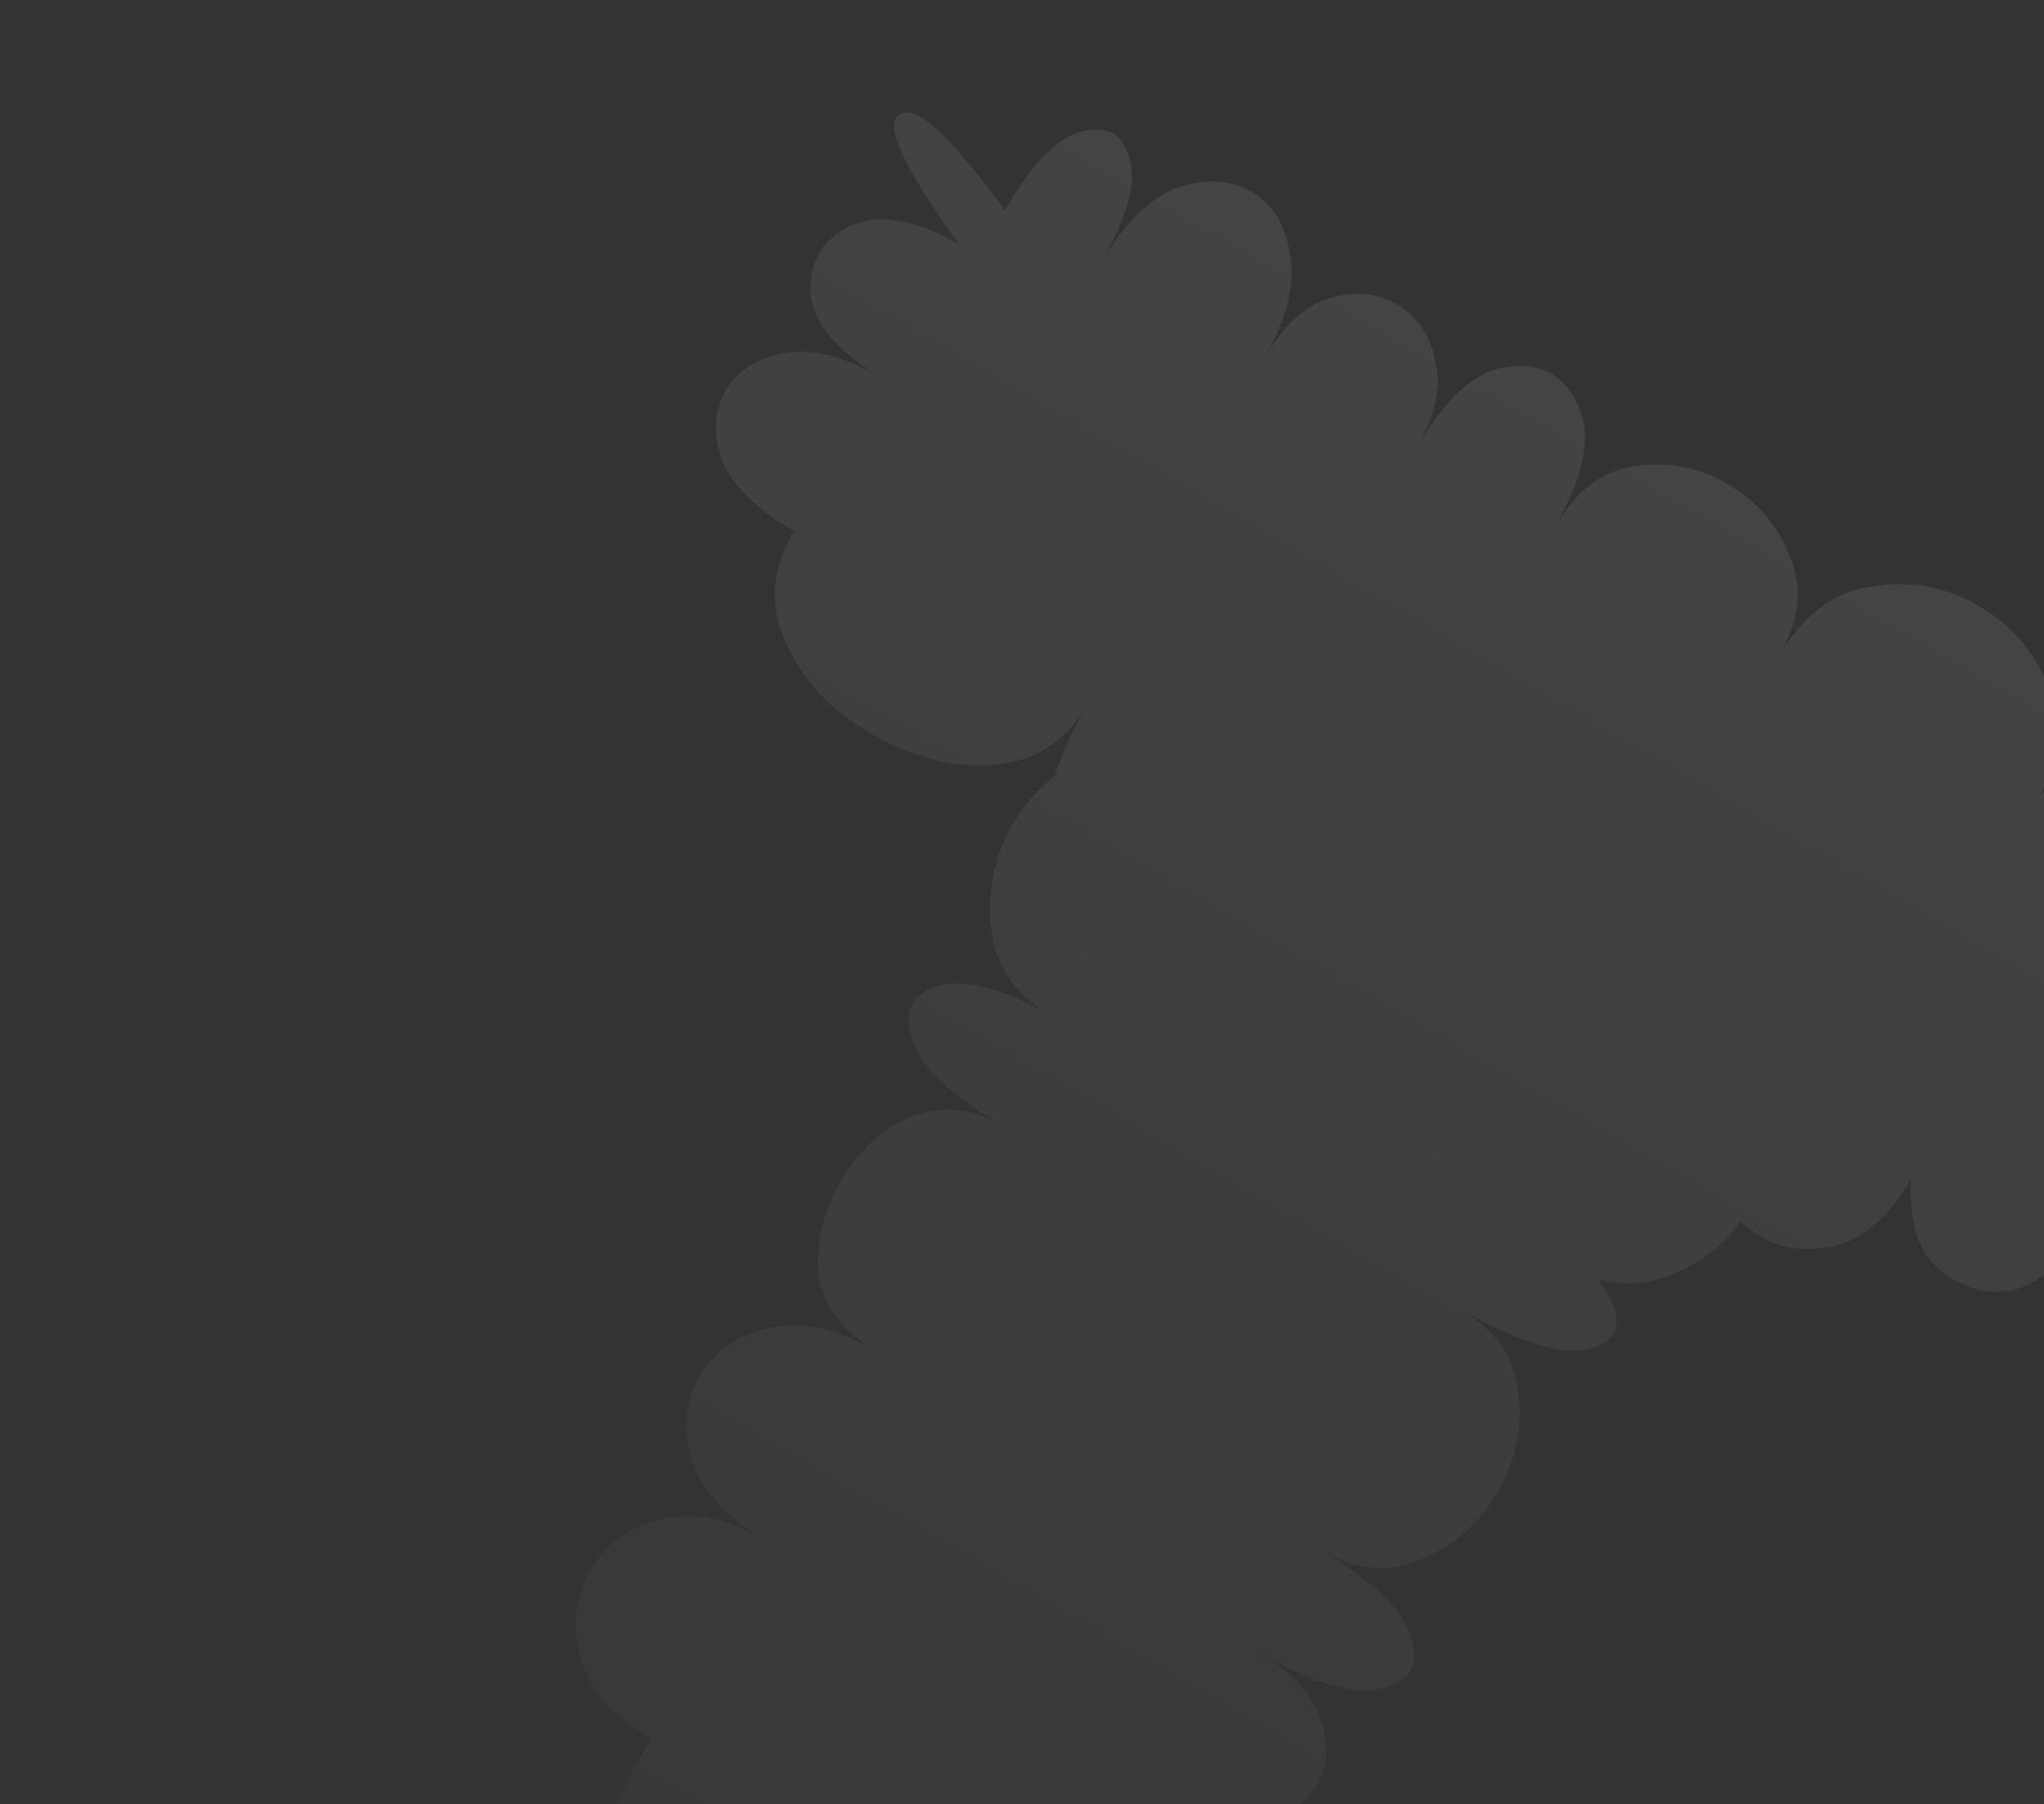 <svg width="222" height="196" viewBox="0 0 222 196" fill="none" xmlns="http://www.w3.org/2000/svg">
<rect x="0" y="0" width="222" height="196" fill="#333333" stroke="none"/>
<path d="M70.727 188.854C66.514 186.422 63.946 183.483 63.023 180.037C62.1 176.591 62.449 173.464 64.07 170.656C65.692 167.847 68.226 165.981 71.671 165.058C75.117 164.134 78.947 164.889 83.16 167.321C78.791 164.799 76.099 161.893 75.086 158.603C74.163 155.157 74.467 152.108 75.998 149.455C77.53 146.803 79.973 145.093 83.329 144.326C86.775 143.402 90.682 144.202 95.051 146.724C91.462 144.652 89.407 141.905 88.886 138.484C88.611 134.996 89.42 131.614 91.312 128.337C93.204 125.06 95.683 122.747 98.751 121.398C102.065 119.982 105.516 120.31 109.105 122.382C103.332 119.049 99.971 115.861 99.024 112.817C98.076 109.774 99.079 107.856 102.033 107.065C104.986 106.273 109.272 107.499 114.889 110.742C111.21 108.826 108.909 106.145 107.986 102.7C107.219 99.344 107.424 95.926 108.601 92.445C109.935 89.053 111.914 86.347 114.538 84.325C115.331 81.87 116.538 79.238 118.16 76.43C116.178 79.863 113.509 81.963 110.153 82.73C106.798 83.497 103.301 83.247 99.664 81.979C96.183 80.802 92.984 78.955 90.068 76.439C87.397 73.857 85.555 70.921 84.542 67.631C83.685 64.432 84.247 61.115 86.229 57.682C82.172 55.34 79.58 52.803 78.452 50.072C77.415 47.184 77.526 44.648 78.788 42.464C80.049 40.279 82.189 38.914 85.209 38.369C88.228 37.824 91.766 38.722 95.823 41.065C90.986 38.272 88.385 35.21 88.02 31.878C87.901 28.481 89.297 26.062 92.209 24.622C95.367 23.117 99.365 23.76 104.202 26.553C98.16 18.279 95.979 13.588 97.66 12.478C99.275 11.122 103.104 14.581 109.146 22.854C112.119 17.705 114.914 14.845 117.531 14.276C120.239 13.551 121.955 14.542 122.681 17.249C123.496 19.8 122.417 23.651 119.444 28.8C121.967 24.431 124.717 21.649 127.695 20.456C130.828 19.352 133.565 19.476 135.906 20.828C138.247 22.179 139.644 24.442 140.1 27.618C140.711 30.884 139.755 34.701 137.233 39.07C139.305 35.481 141.616 33.279 144.168 32.463C146.965 31.582 149.456 31.772 151.641 33.033C153.981 34.384 155.391 36.447 155.871 39.22C156.596 41.927 155.923 45.075 153.851 48.664C157.094 43.047 160.459 40.101 163.947 39.826C167.525 39.395 170.021 40.836 171.437 44.15C172.942 47.308 172.074 51.696 168.83 57.313C171.083 53.412 173.92 51.201 177.341 50.68C181.009 50.093 184.403 50.7 187.524 52.502C190.801 54.394 193.102 57.075 194.427 60.544C195.843 63.858 195.424 67.466 193.172 71.367C195.785 66.841 199.126 64.297 203.196 63.735C207.356 63.016 211.23 63.692 214.819 65.764C218.564 67.926 221.165 70.988 222.623 74.951C224.17 78.757 223.638 82.922 221.025 87.447C223.367 83.39 226.138 80.933 229.338 80.076C232.784 79.153 235.833 79.457 238.485 80.988C241.294 82.61 243.082 85.098 243.849 88.454C244.707 91.654 243.964 95.282 241.622 99.339C246.171 101.549 249.133 103.987 250.506 106.653C252.036 109.409 252.248 111.924 251.143 114.198C250.128 116.317 248.066 117.727 244.956 118.428C241.937 118.974 238.152 118.141 233.603 115.931C238.284 118.633 240.774 121.527 241.074 124.613C241.463 127.542 240.247 129.649 237.425 130.932C234.603 132.216 230.852 131.506 226.171 128.804C226.02 132.669 224.956 135.592 222.981 137.572C221.005 139.553 218.811 140.47 216.398 140.325C213.985 140.181 211.788 139.12 209.808 137.145C208.074 135.104 207.328 132.072 207.569 128.05C204.867 132.732 201.648 135.243 197.915 135.583C194.337 136.015 191.369 135.029 189.011 132.627C187.323 135.19 184.991 137.068 182.013 138.262C179.191 139.545 176.352 139.778 173.495 138.961C176.339 142.684 176.272 145.142 173.295 146.335C170.317 147.529 165.317 146.099 158.296 142.045C162.353 144.387 164.552 147.425 164.893 151.159C165.39 154.982 164.647 158.611 162.665 162.043C160.683 165.476 157.912 167.933 154.352 169.415C150.948 170.987 147.218 170.601 143.161 168.259C149.09 171.682 152.451 174.871 153.242 177.824C154.19 180.868 153.109 182.74 149.999 183.442C147.045 184.233 142.604 182.917 136.675 179.494C140.419 181.656 142.655 184.09 143.38 186.798C144.352 189.439 144.252 191.774 143.081 193.803C141.91 195.831 139.892 197.163 137.029 197.799C134.412 198.368 131.23 197.572 127.486 195.409C133.103 198.653 136.217 201.907 136.828 205.173C137.44 208.438 136.178 210.623 133.045 211.726C129.911 212.83 125.535 211.76 119.918 208.517C125.535 211.76 128.752 214.657 129.567 217.208C130.539 219.85 129.638 221.41 126.865 221.89C124.247 222.459 120.13 221.122 114.513 217.879C113.311 221.762 111.02 224.288 107.64 225.458C104.417 226.717 101.019 226.836 97.448 225.815C93.877 224.793 91.002 222.925 88.824 220.212C86.736 217.342 86.293 213.965 87.495 210.082C84.972 214.451 81.91 217.052 78.308 217.885C74.863 218.809 71.838 218.102 69.233 215.766C66.695 213.677 65.324 210.285 65.122 205.591C64.919 200.897 66.788 195.318 70.727 188.854Z" fill="url(#paint0_linear_76_190)" fill-opacity="0.1"/>
<defs>
<linearGradient id="paint0_linear_76_190" x1="211.241" y1="-1.25" x2="51.241" y2="275.878" gradientUnits="userSpaceOnUse">
<stop stop-color="white"/>
<stop offset="1" stop-color="white" stop-opacity="0"/>
</linearGradient>
</defs>
</svg>
